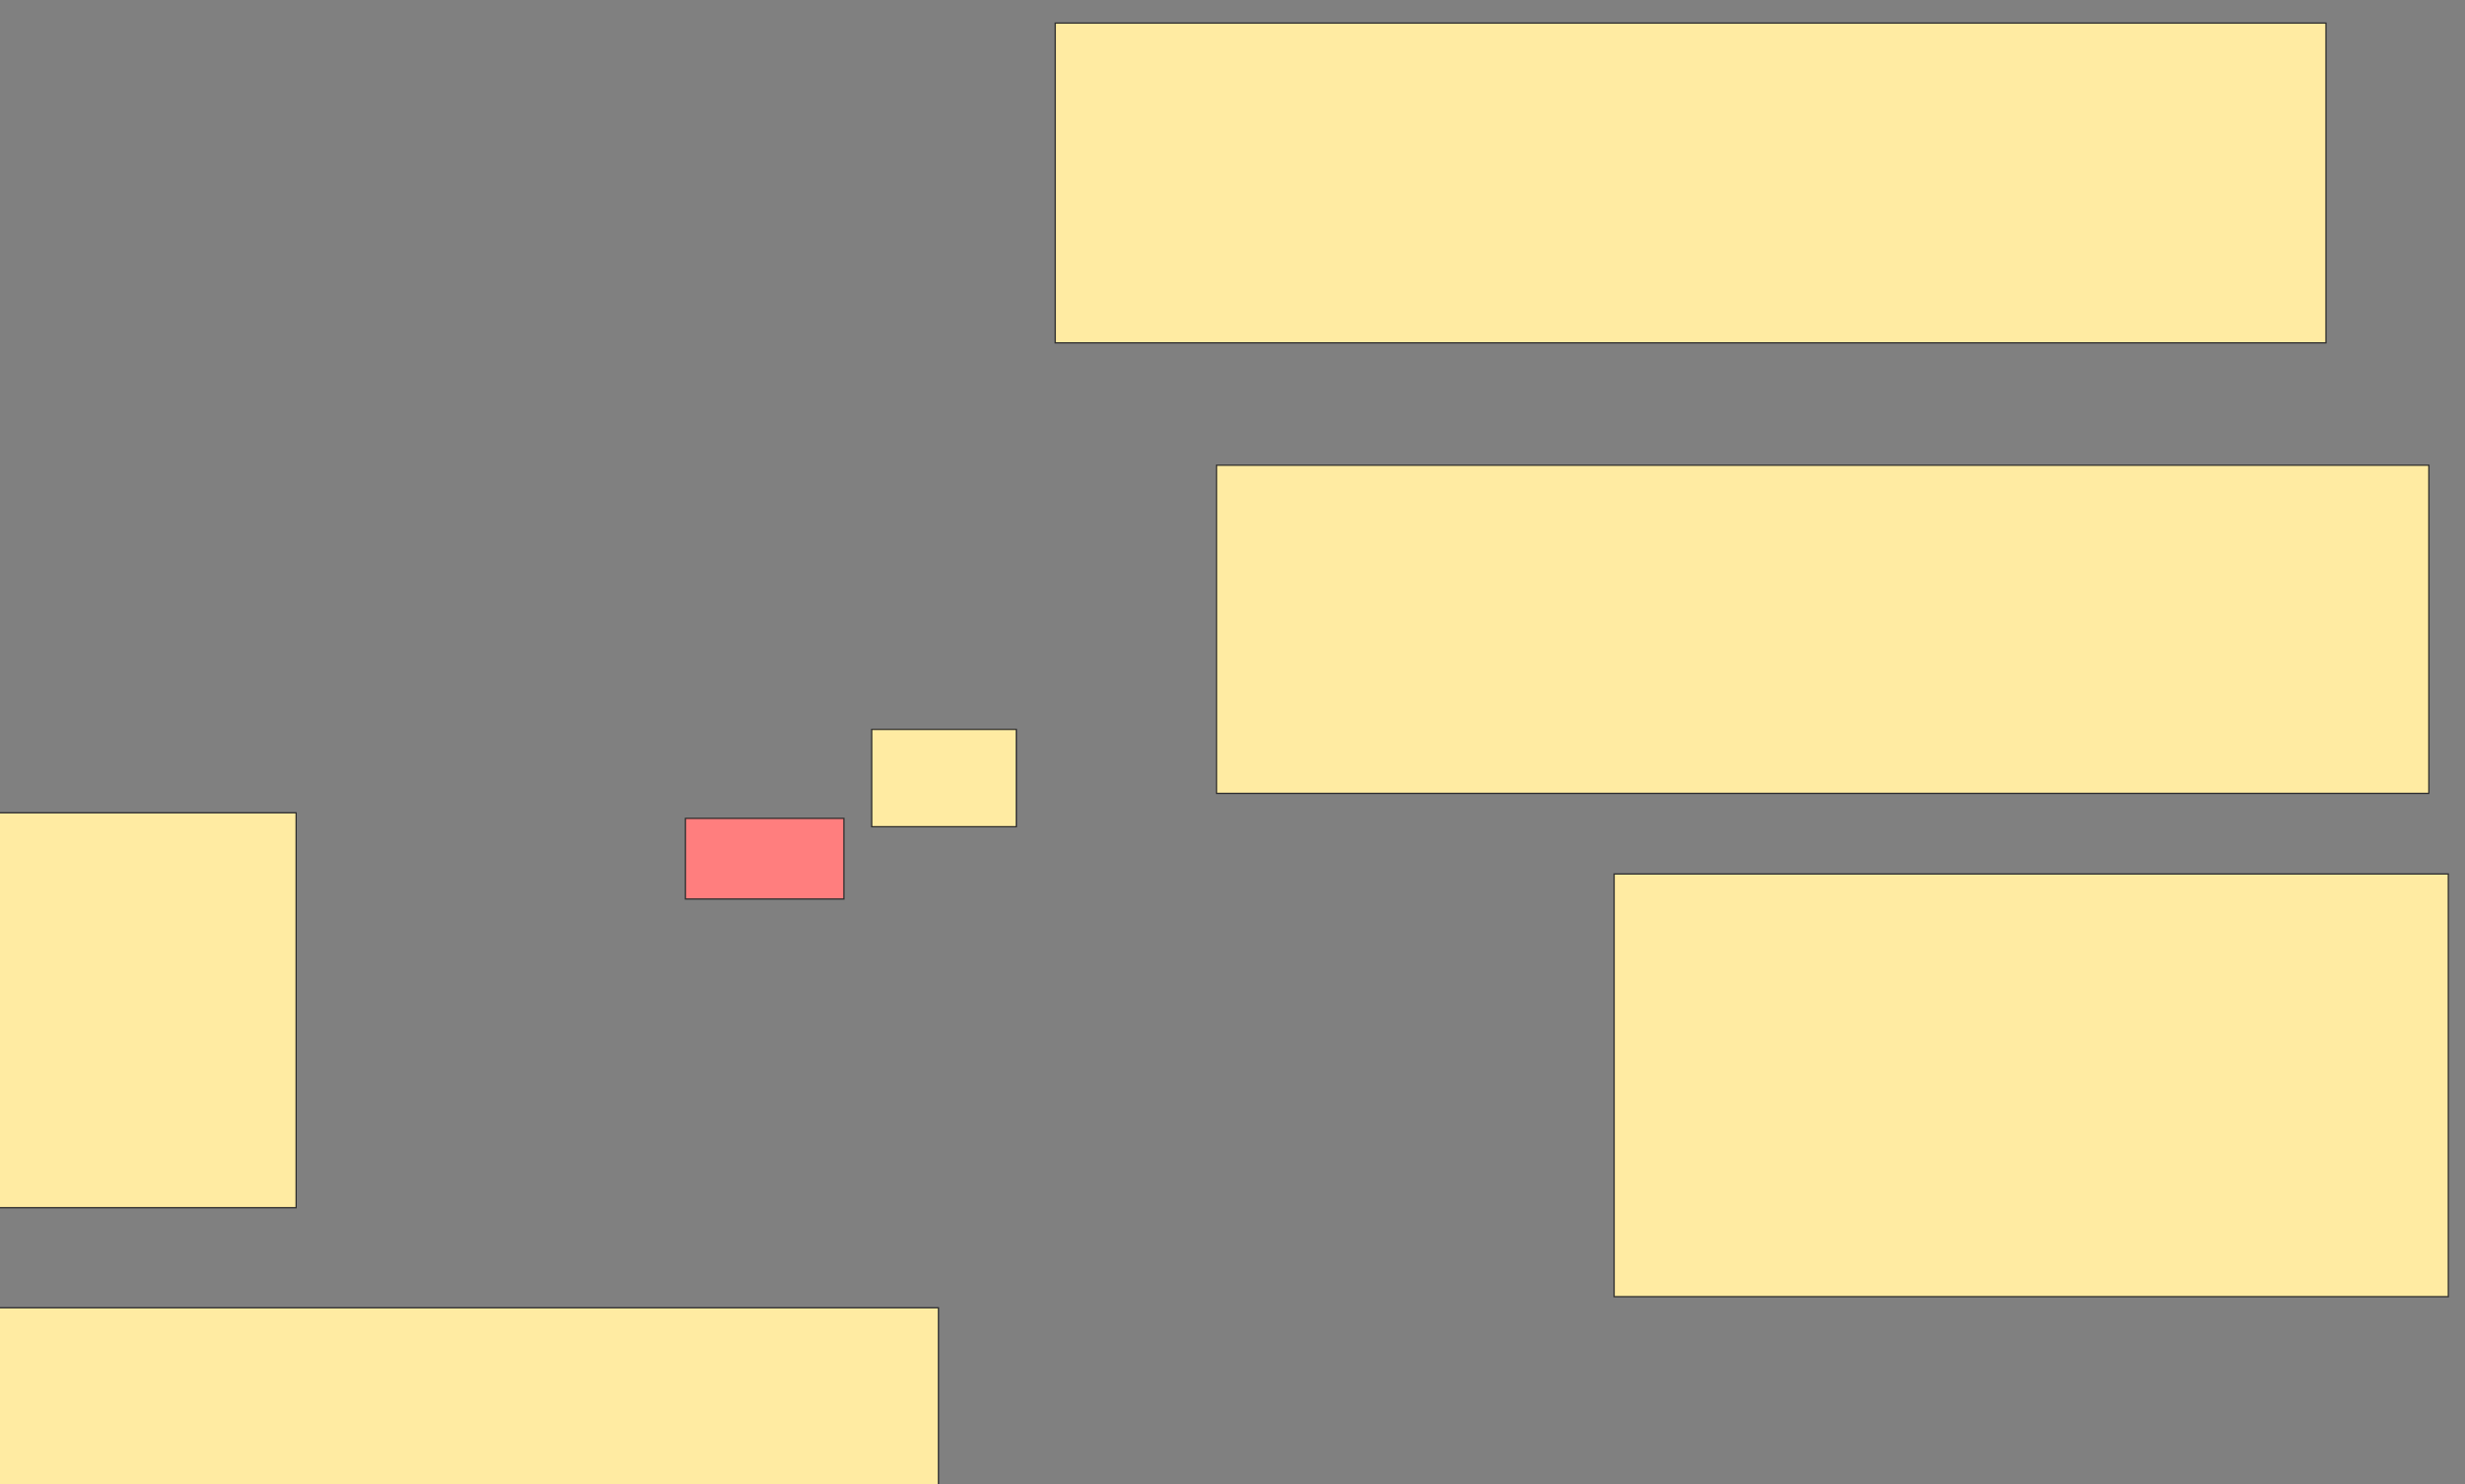 <svg xmlns="http://www.w3.org/2000/svg" width="1970" height="1186">
 <rect width="100%" height="100%" fill="#808080" stroke="none"/>
 <!-- Created with Image Occlusion Enhanced -->
 <g>
  <title>Labels</title>
 </g>
 <g>
  <title>Masks</title>
  <rect id="addb29a9a12a40ab936b422c257f71a8-ao-1" height="255.556" width="1015.556" y="18.444" x="843.333" stroke="#2D2D2D" fill="#FFEBA2"/>
  <rect id="addb29a9a12a40ab936b422c257f71a8-ao-2" height="315.556" width="264.444" y="649.556" x="-27.778" stroke="#2D2D2D" fill="#FFEBA2"/>
  <rect id="addb29a9a12a40ab936b422c257f71a8-ao-3" height="64.444" width="126.667" y="654" x="547.778" stroke="#2D2D2D" fill="#FF7E7E" class="qshape"/>
  <rect id="addb29a9a12a40ab936b422c257f71a8-ao-4" height="157.778" width="755.556" y="1045.111" x="-5.556" stroke="#2D2D2D" fill="#FFEBA2"/>
  <rect id="addb29a9a12a40ab936b422c257f71a8-ao-5" height="77.778" width="115.556" y="582.889" x="696.667" stroke="#2D2D2D" fill="#FFEBA2"/>
  <rect id="addb29a9a12a40ab936b422c257f71a8-ao-6" height="337.778" width="666.667" y="698.444" x="1290" stroke="#2D2D2D" fill="#FFEBA2"/>
  <rect id="addb29a9a12a40ab936b422c257f71a8-ao-7" height="262.222" width="968.889" y="371.778" x="972.222" stroke="#2D2D2D" fill="#FFEBA2"/>
 </g>
</svg>